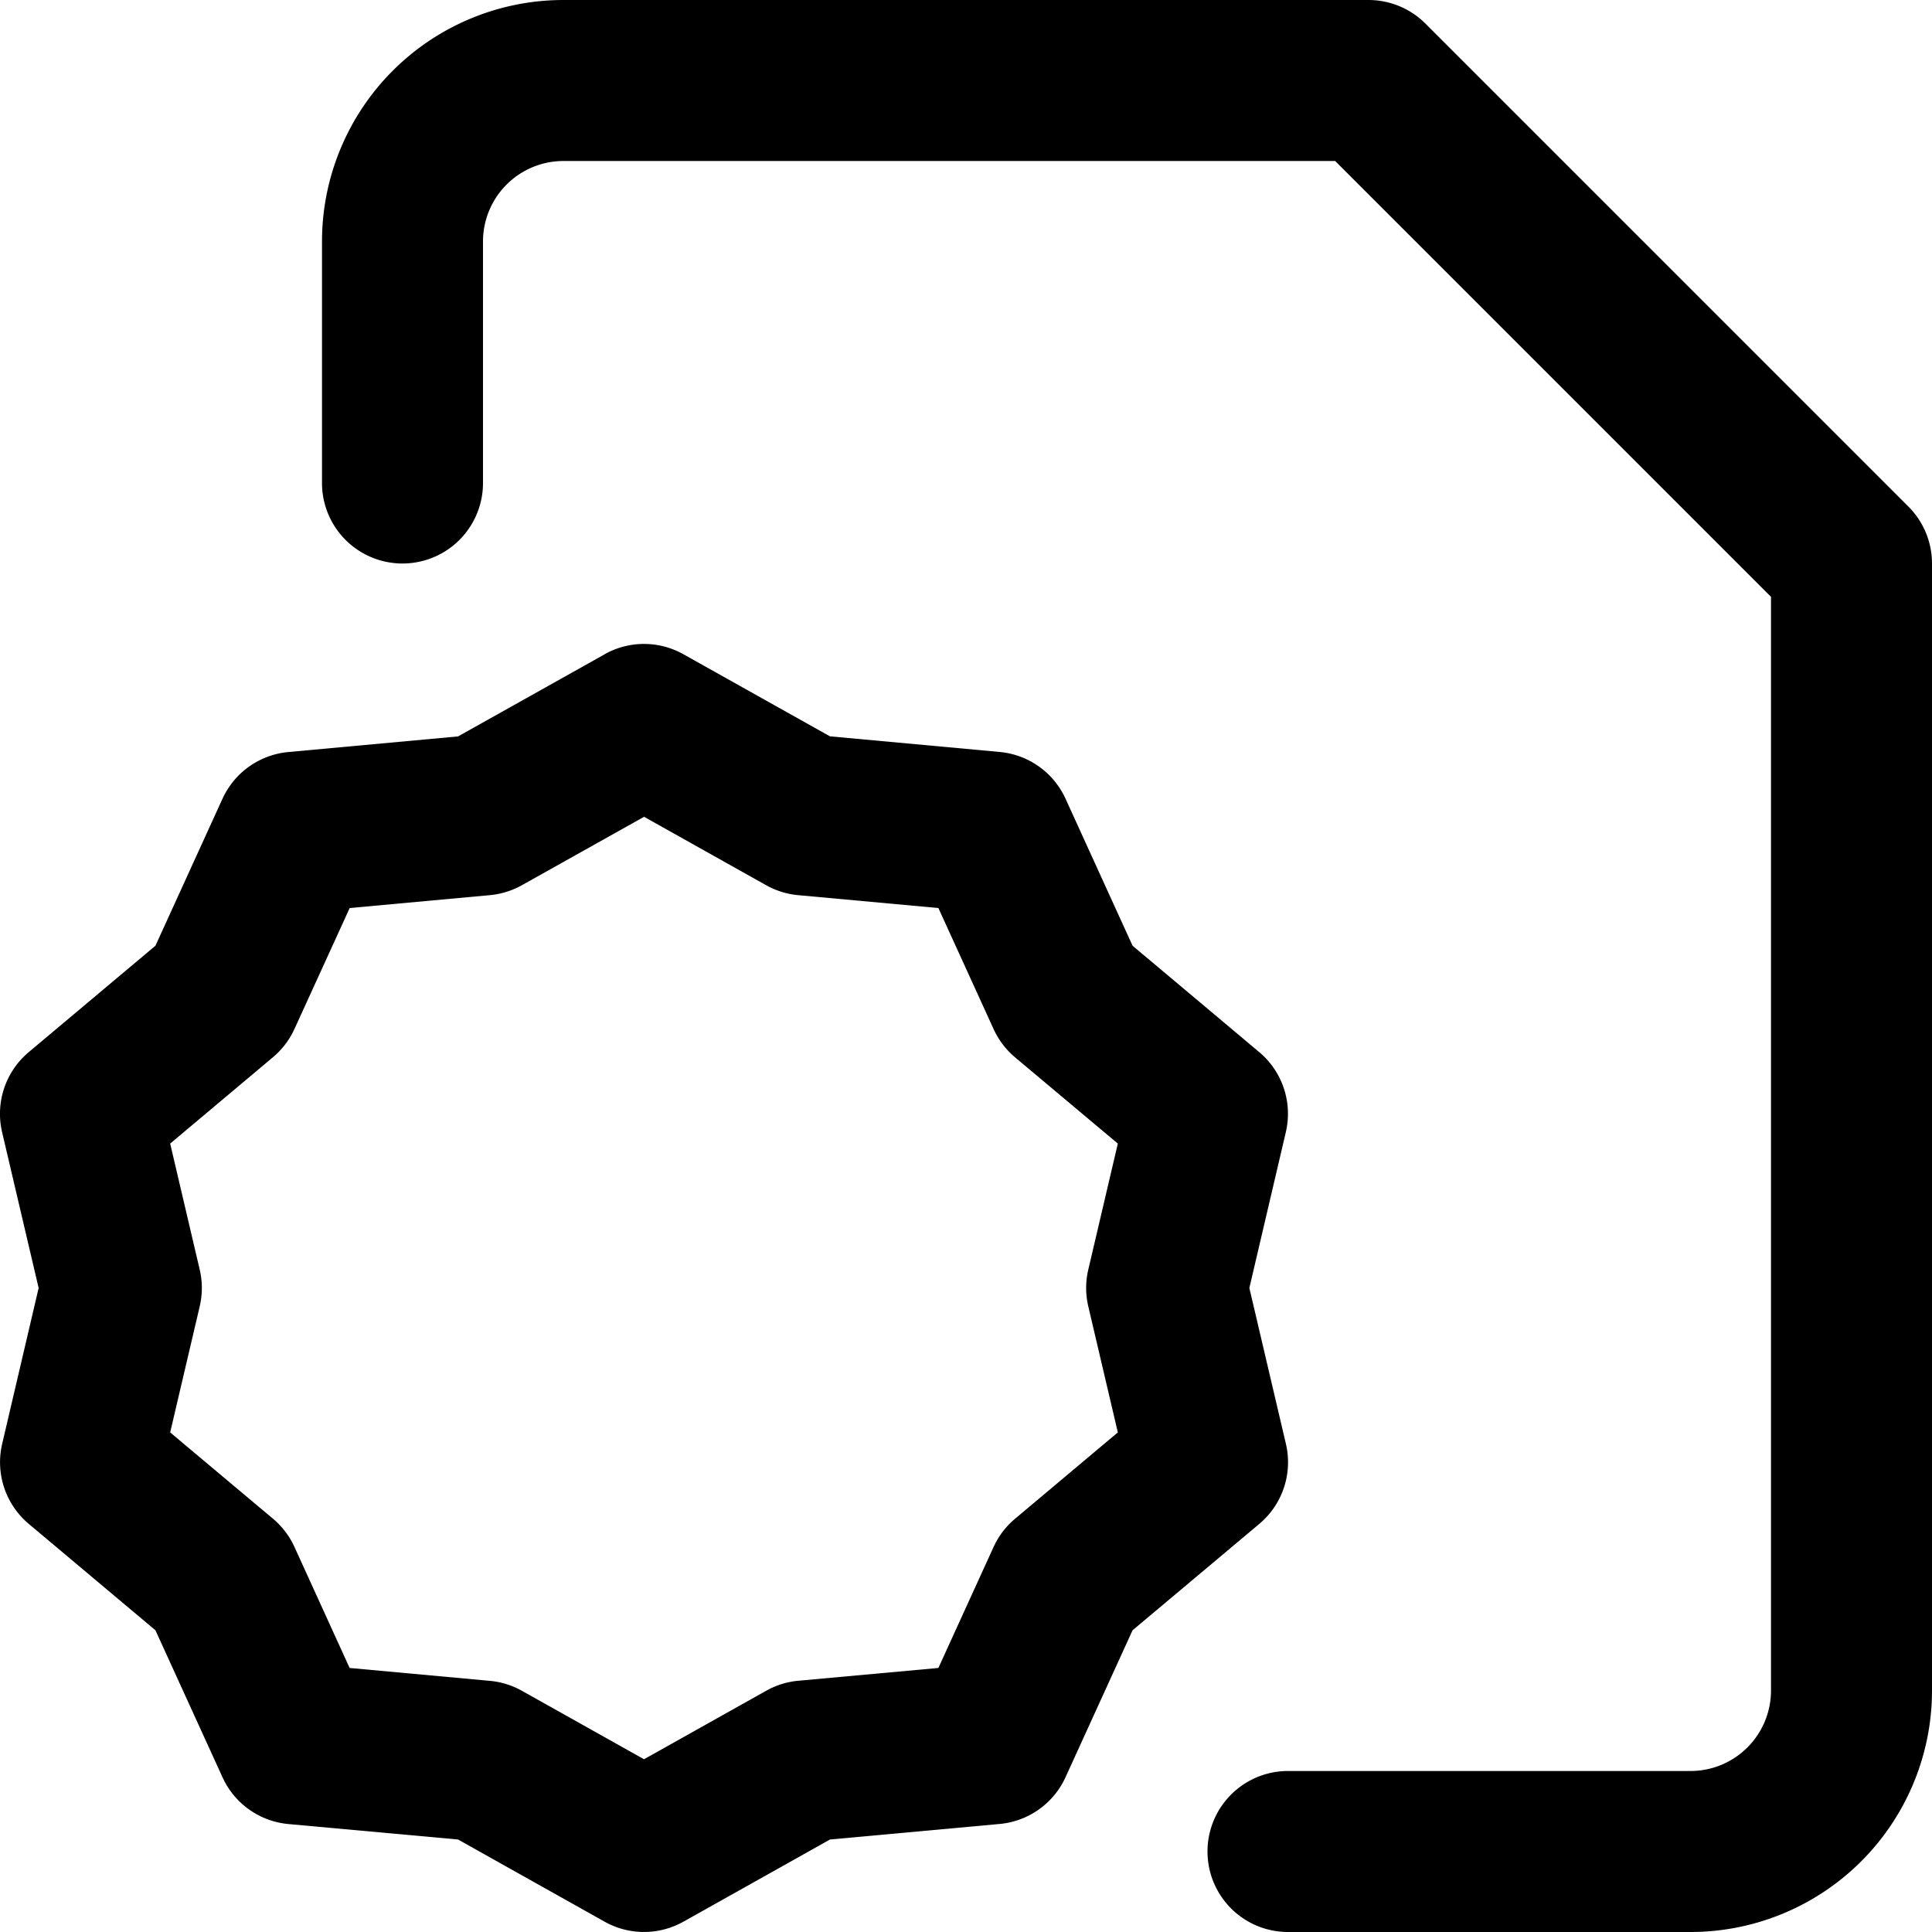 <svg
  width="100%"
  height="100%"
  viewBox="0 0 24 24"
  fill="none"
  xmlns="http://www.w3.org/2000/svg"
>
  <g fillRule="evenodd" clipRule="evenodd" fill="currentColor">
    <path
      d="M7.511 8.127a1 1 0 01.978 0l1.821 1.02 2.107.194a1 1 0 01.819.58l.833 1.827 1.574 1.322a1 1 0 01.33.994L15.52 16l.454 1.936a1 1 0 01-.33.994l-1.575 1.322-.833 1.826a1 1 0 01-.819.58l-2.107.193-.433.243-1.388.778a1 1 0 01-.978 0l-1.388-.778-.433-.243-2.107-.192a1 1 0 01-.819-.581l-.833-1.826L.357 18.93a1 1 0 01-.33-.994L.48 16l-.454-1.936a1 1 0 01.331-.994l1.574-1.322.833-1.826a1 1 0 01.819-.58l2.107-.194 1.821-1.02zM8 10.147l-1.518.85a1 1 0 01-.398.123l-1.74.16-.687 1.504a1 1 0 01-.267.35l-1.276 1.072.367 1.566a1 1 0 010 .456l-.367 1.566 1.276 1.071a1 1 0 01.267.35l.686 1.505 1.741.16a1 1 0 01.398.123l.619.347.899.504.899-.504.619-.347a1 1 0 01.398-.124l1.741-.159.686-1.504a1 1 0 01.267-.35l1.276-1.072-.367-1.566a.999.999 0 010-.456l.367-1.566-1.276-1.071a1 1 0 01-.267-.351l-.686-1.504-1.741-.16a1 1 0 01-.398-.123L8 10.146z"
    />
    <path
      d="M7 2a1 1 0 00-1 1v3a1 1 0 11-2 0V3a3 3 0 013-3h10a1 1 0 01.707.293l6 6A1 1 0 0124 7v14a3 3 0 01-3 3h-5a1 1 0 110-2h5a1 1 0 001-1V7.414L16.586 2H7z"
    />
  </g>
</svg>
